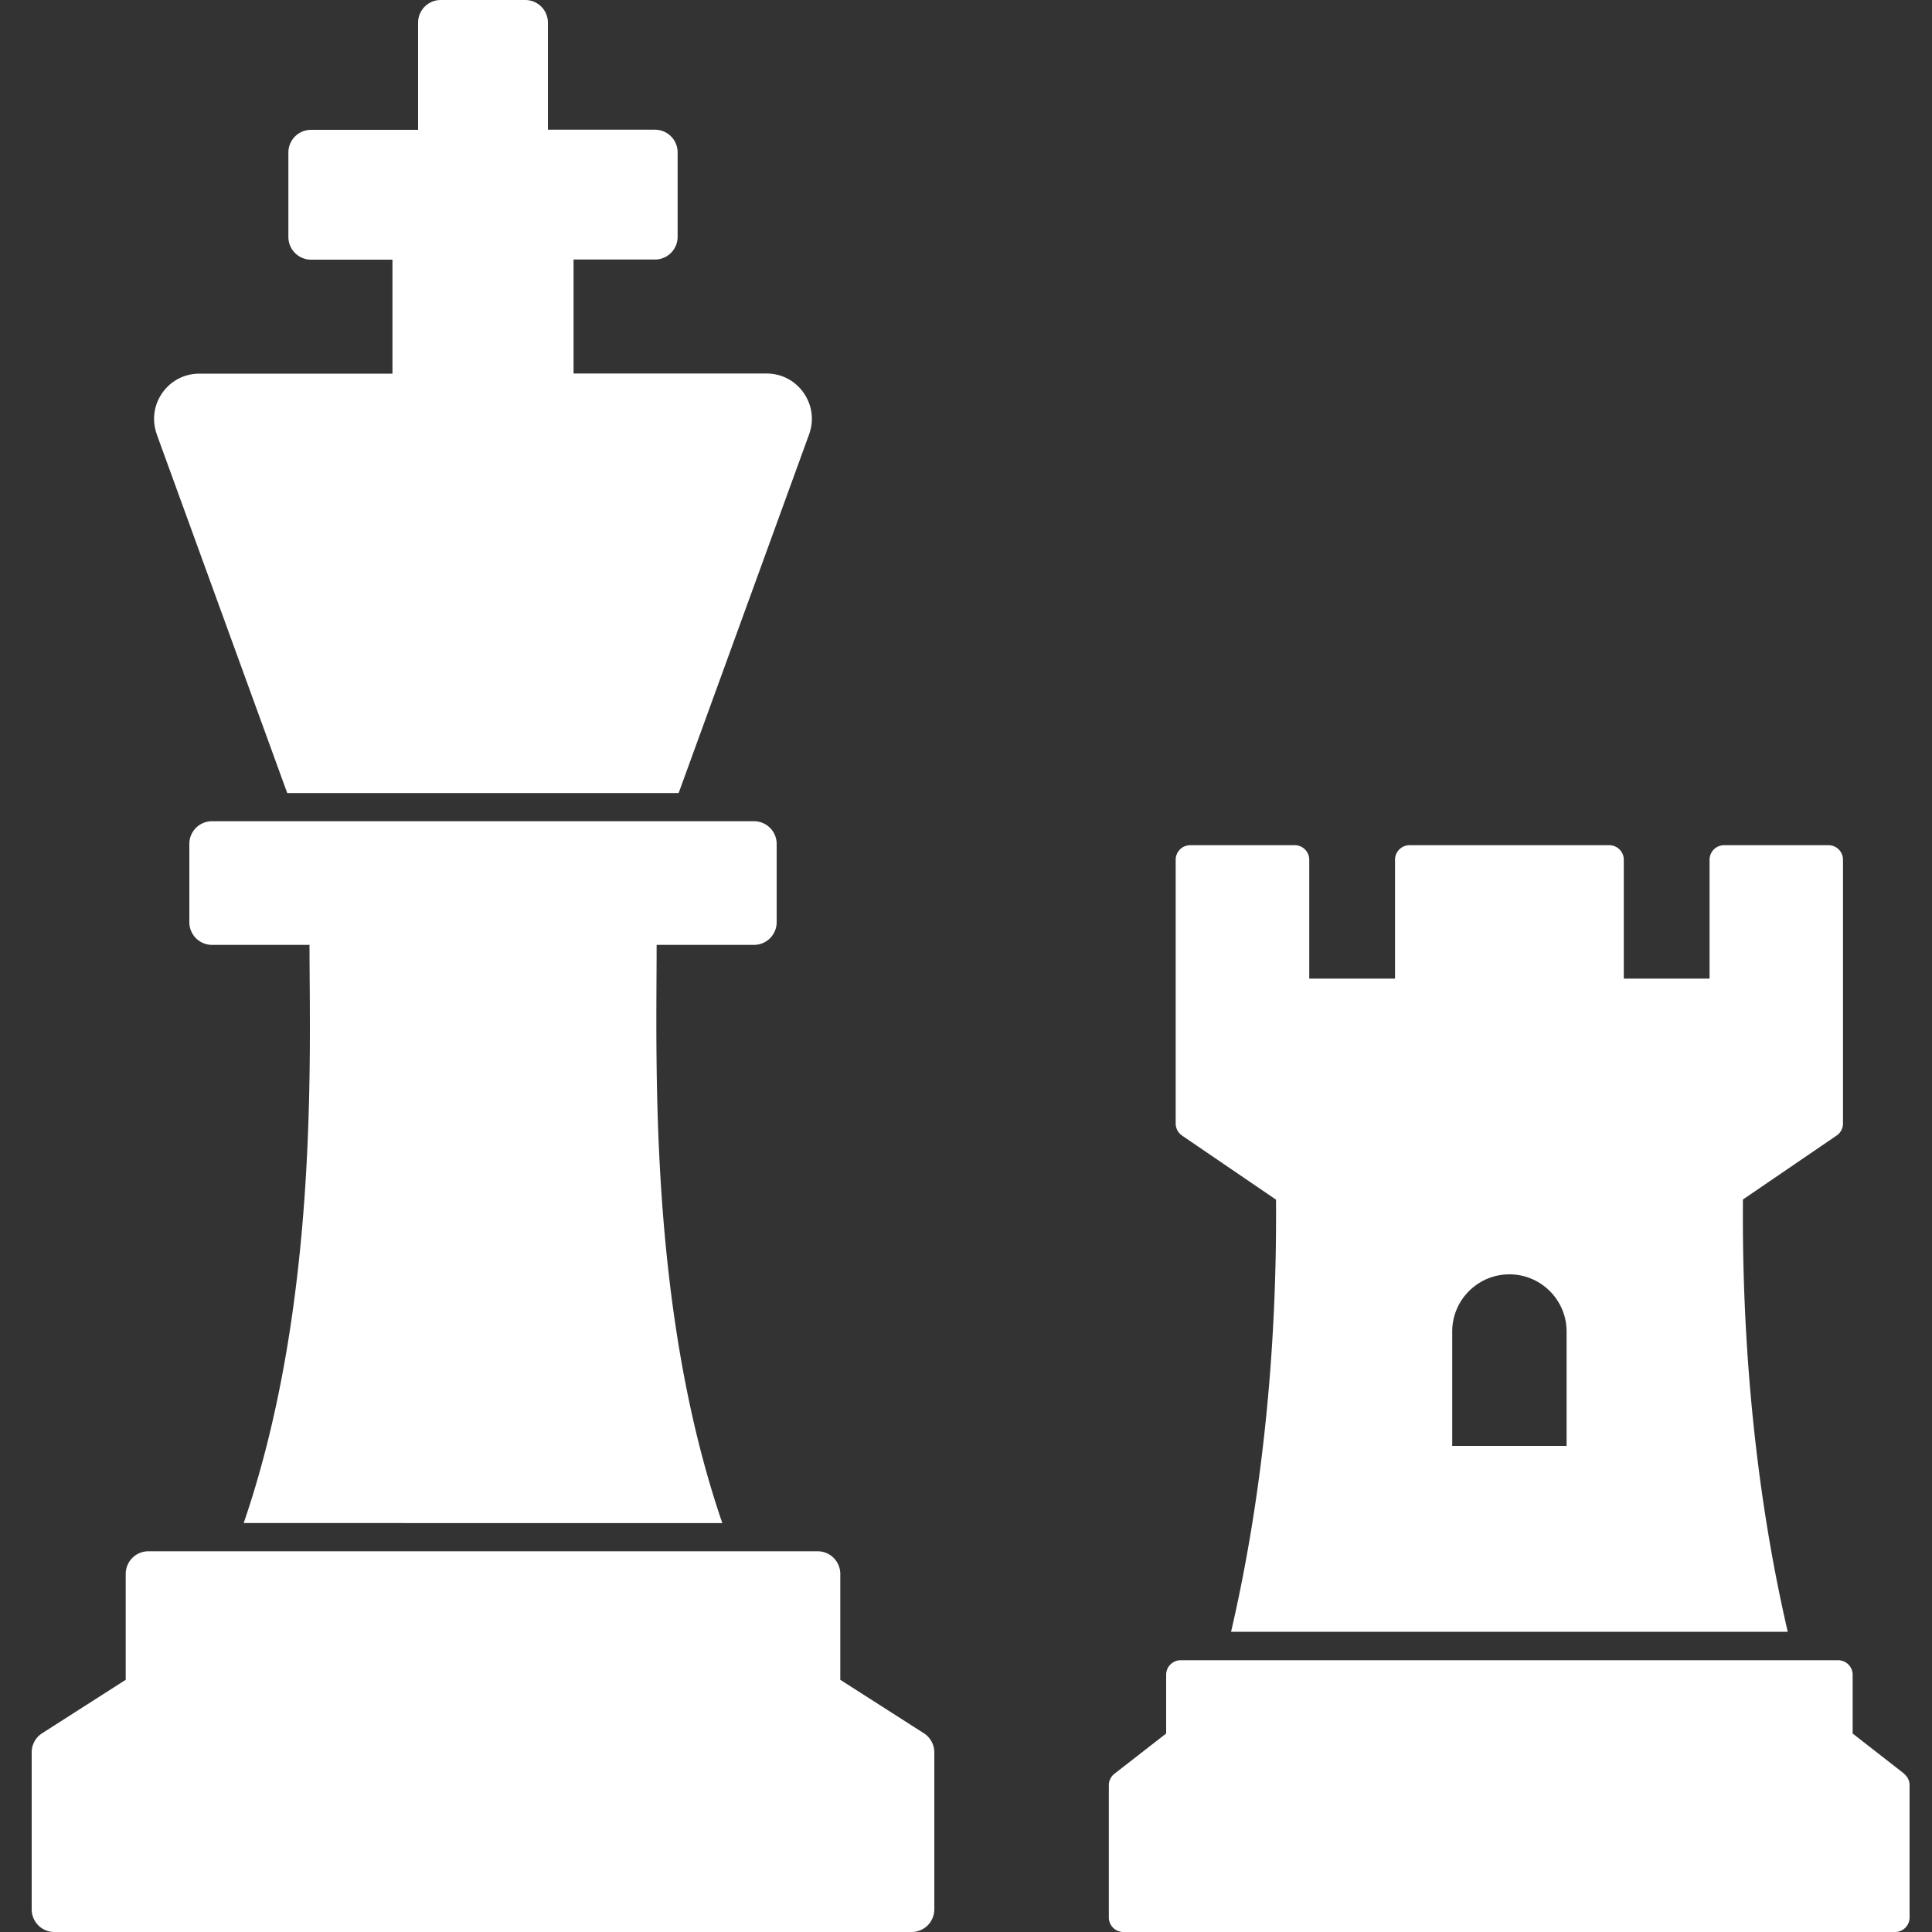 <?xml version="1.0" encoding="utf-8"?> <!DOCTYPE svg PUBLIC "-//W3C//DTD SVG 1.1//EN" "http://www.w3.org/Graphics/SVG/1.1/DTD/svg11.dtd"><svg version="1.1" id="icon" xmlns="http://www.w3.org/2000/svg" xmlns:xlink="http://www.w3.org/1999/xlink" x="0px"  y="0px" width="15px" height="15px" viewBox="0 0 15 15" enable-background="new 0 0 15 15" xml:space="preserve"><rect x="0" y="0" width="15" height="15" fill="#333333" stroke="none"/><path fill="#FFFFFF" d="M5.854,6.376a0.176,0.176,0,0,1,0.176,0.176l-0,0.608a0.176,0.176,0,0,1,-0.176,0.176h-0.756c0,0.929,-0.063,2.818,0.51,4.489H1.892C2.477,10.121,2.403,8.181,2.403,7.336H1.646a0.176,0.176,0,0,1,-0.176,-0.176l0,-0.608a0.176,0.176,0,0,1,0.176,-0.176h4.208zM1.217,3.372l1.013,2.785h3.039l1.013,-2.785c0.083,-0.229,-0.086,-0.472,-0.33,-0.472H4.453v-0.885h0.632a0.176,0.176,0,0,0,0.176,-0.176V1.183a0.176,0.176,0,0,0,-0.176,-0.176h-0.831V0.176a0.176,0.176,0,0,0,-0.176,-0.176H3.422a0.176,0.176,0,0,0,-0.176,0.176v0.832H2.415a0.176,0.176,0,0,0,-0.176,0.176v0.656a0.176,0.176,0,0,0,0.176,0.176H3.047v0.885H1.548c-0.244,0,-0.414,0.242,-0.33,0.472zM6.524,13.042v-0.822a0.176,0.176,0,0,0,-0.176,-0.176H1.152a0.176,0.176,0,0,0,-0.176,0.176v0.822l-0.649,0.415a0.176,0.176,0,0,0,-0.081,0.148V14.824a0.176,0.176,0,0,0,0.176,0.176h6.656a0.176,0.176,0,0,0,0.176,-0.176v-1.219a0.176,0.176,0,0,0,-0.081,-0.148l-0.649,-0.415zm2.654,-4.225l0.729,0.497c0.003,0.531,-0.005,1.872,-0.349,3.355h4.322c-0.343,-1.479,-0.351,-2.822,-0.348,-3.356l0.728,-0.497a0.113,0.113,0,0,0,0.049,-0.093v-2.048a0.113,0.113,0,0,0,-0.113,-0.113h-0.81a0.113,0.113,0,0,0,-0.113,0.113v0.923h-0.666v-0.923a0.113,0.113,0,0,0,-0.113,-0.113h-1.55a0.113,0.113,0,0,0,-0.113,0.113v0.923h-0.666v-0.923a0.113,0.113,0,0,0,-0.113,-0.113H9.241a0.113,0.113,0,0,0,-0.113,0.113v2.048a0.113,0.113,0,0,0,0.049,0.093zm2.097,1.521c0,-0.245,0.199,-0.444,0.444,-0.444s0.444,0.199,0.444,0.444v0.888h-0.888v-0.888zM14.784,13.771l-0.4,-0.312v-0.456a0.113,0.113,0,0,0,-0.113,-0.113H9.167a0.113,0.113,0,0,0,-0.113,0.113v0.456l-0.401,0.312a0.113,0.113,0,0,0,-0.044,0.089v1.027a0.113,0.113,0,0,0,0.113,0.113h5.991a0.113,0.113,0,0,0,0.113,-0.113v-1.027a0.113,0.113,0,0,0,-0.044,-0.089z"></path> </svg>